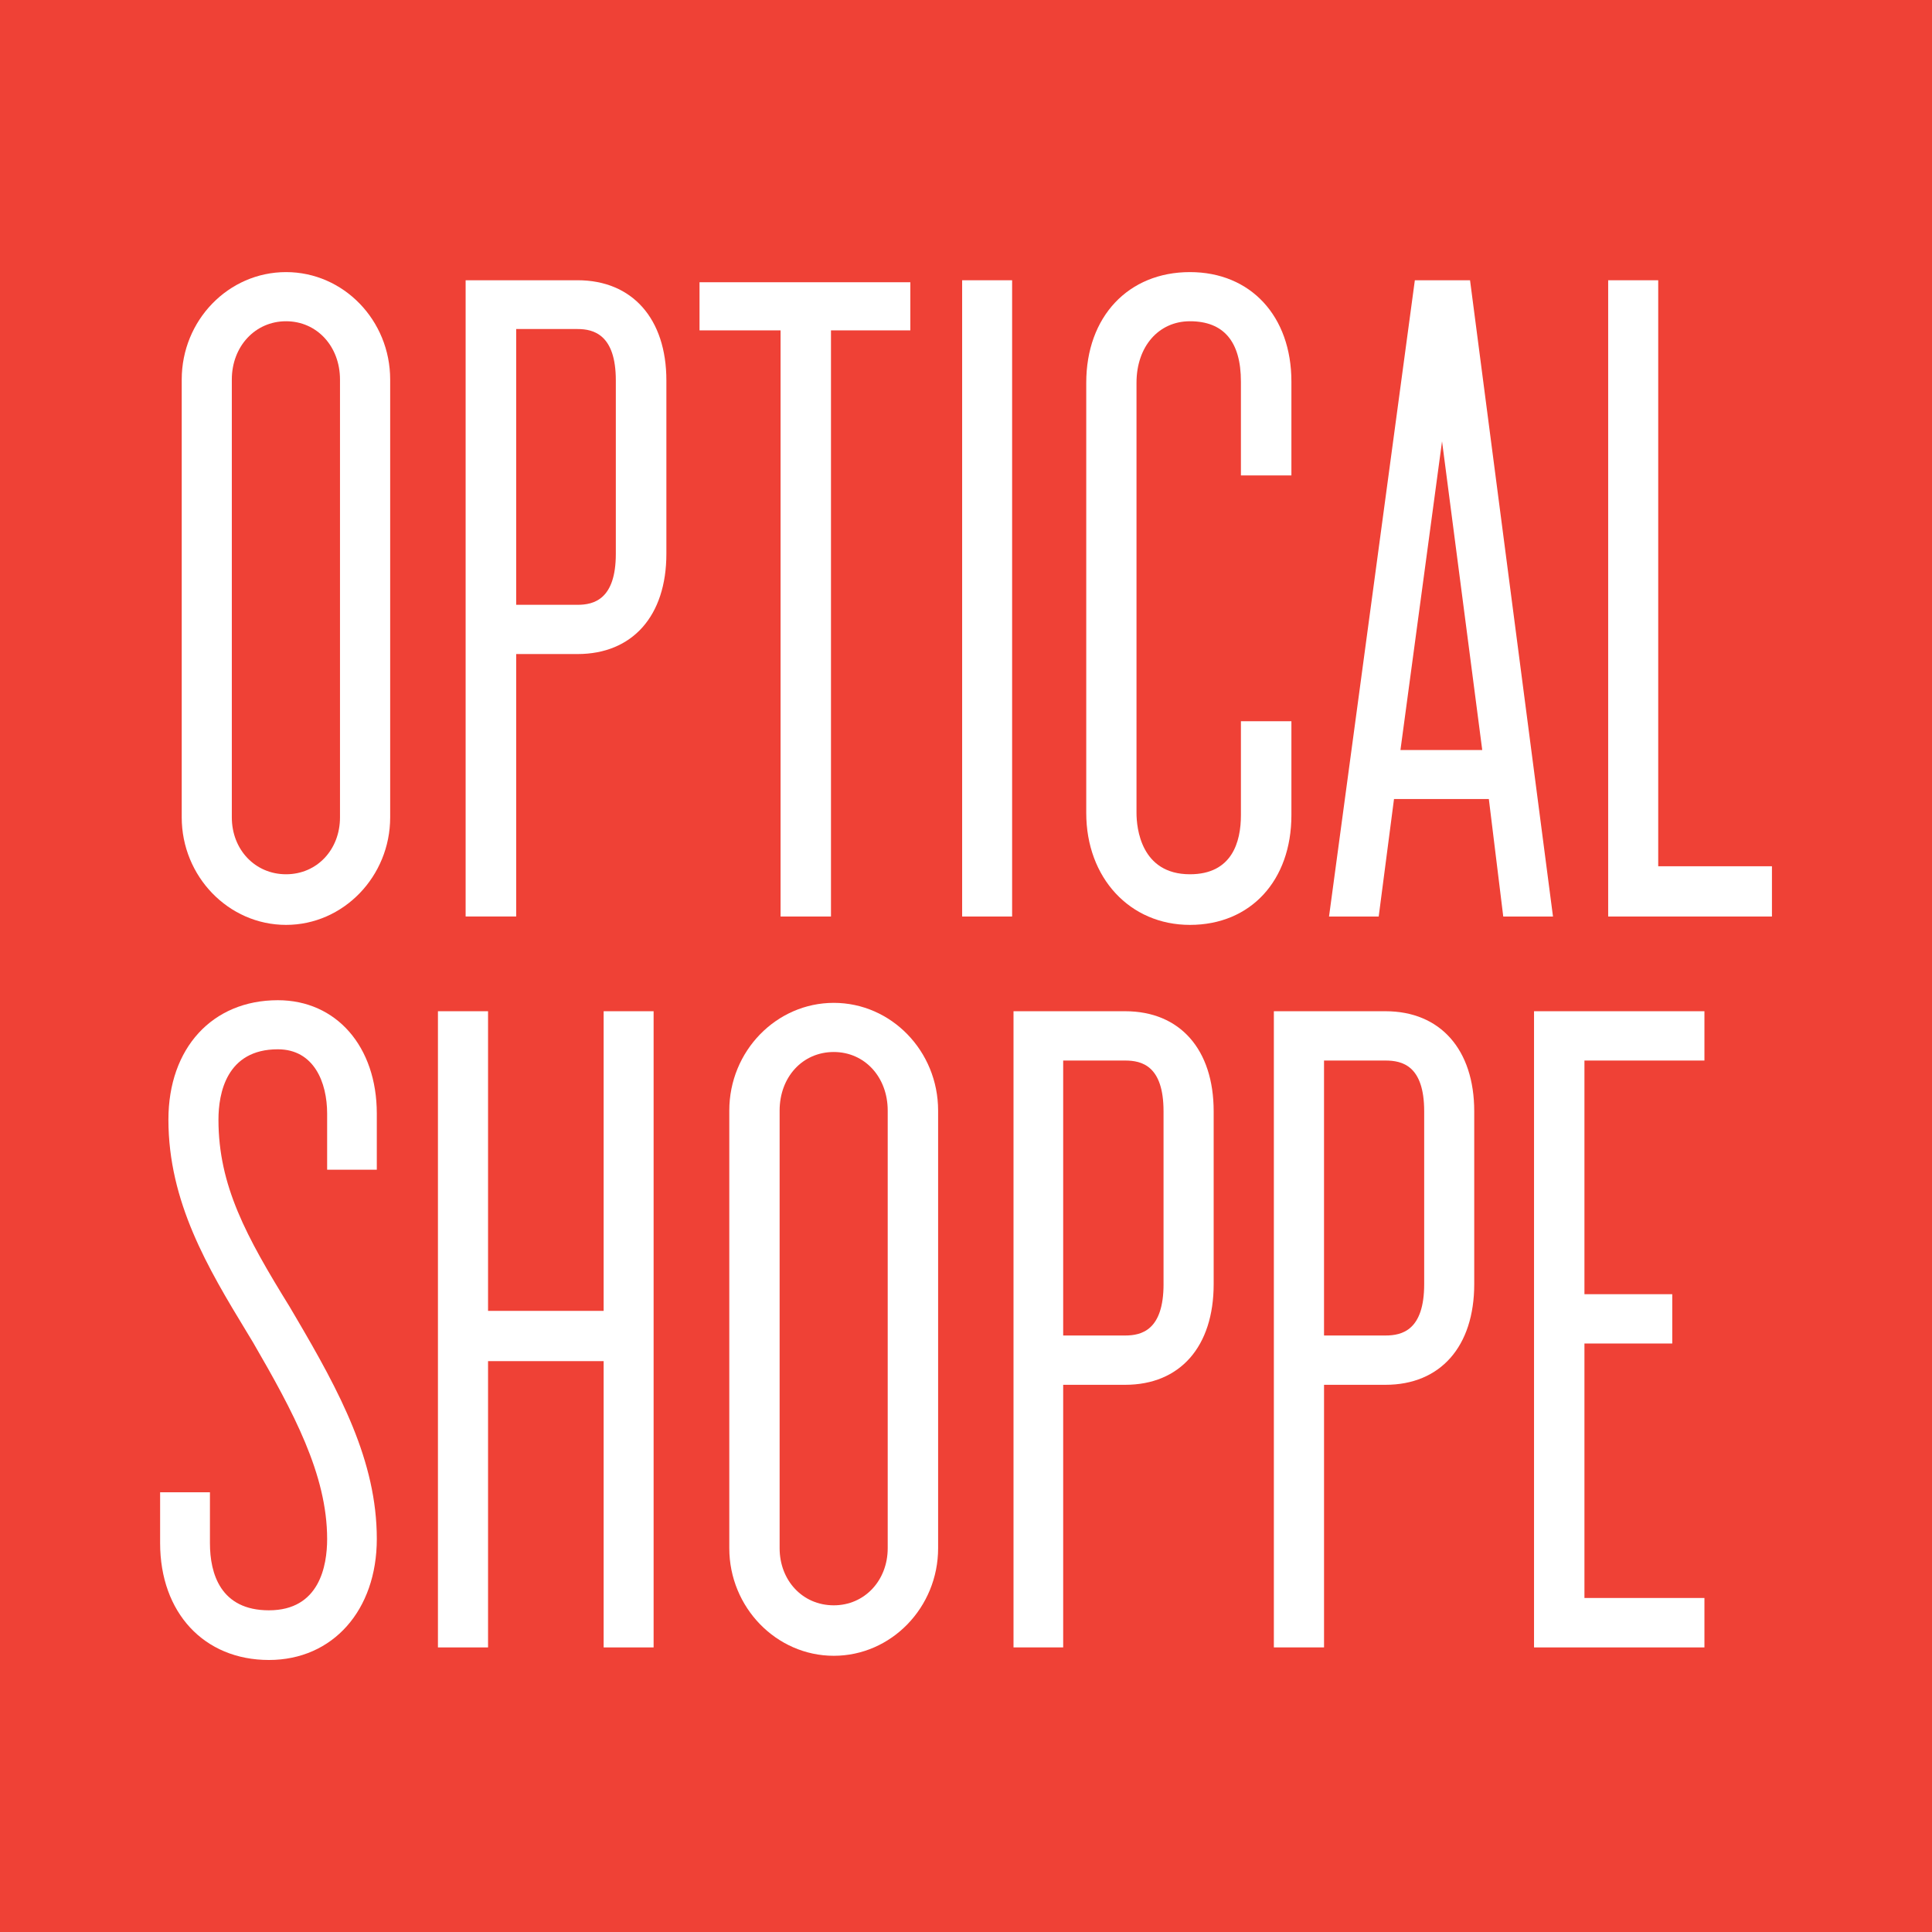 <?xml version="1.0" encoding="utf-8"?>
<!-- Generator: Adobe Illustrator 16.0.0, SVG Export Plug-In . SVG Version: 6.00 Build 0)  -->
<!DOCTYPE svg PUBLIC "-//W3C//DTD SVG 1.1//EN" "http://www.w3.org/Graphics/SVG/1.1/DTD/svg11.dtd">
<svg version="1.1" id="Layer_1" xmlns="http://www.w3.org/2000/svg" xmlns:xlink="http://www.w3.org/1999/xlink" x="0px" y="0px"
	 width="143.994px" height="144px" viewBox="0 0 143.994 144" enable-background="new 0 0 143.994 144" xml:space="preserve">
<rect fill="#EF4136" width="143.995" height="144"/>
<g>
	<defs>
		<rect id="SVGID_1_" width="143.994" height="144"/>
	</defs>
	<clipPath id="SVGID_2_">
		<use xlink:href="#SVGID_1_"  overflow="visible"/>
	</clipPath>
	<path clip-path="url(#SVGID_2_)" fill="#FFFFFF" d="M21.32,20.28c-4.294,0-7.776,3.592-7.776,8.006v32.635
		c0,4.392,3.482,8.012,7.776,8.012c4.283,0,7.76-3.62,7.76-8.012V28.286C29.08,23.872,25.603,20.28,21.32,20.28 M25.34,60.921
		c0,2.404-1.714,4.239-4.02,4.239s-4.042-1.835-4.042-4.239V28.286c0-2.464,1.736-4.343,4.042-4.343s4.02,1.879,4.02,4.343V60.921z"
		/>
	<path clip-path="url(#SVGID_2_)" fill="#FFFFFF" d="M43.045,20.887h-8.341v47.421h3.768V48.747h4.573
		c4.085,0,6.621-2.837,6.621-7.47V28.353C49.667,23.762,47.13,20.887,43.045,20.887 M45.898,41.276c0,3.401-1.643,3.801-2.853,3.801
		h-4.573V24.523h4.573c1.21,0,2.853,0.428,2.853,3.829V41.276z"/>
	<polygon clip-path="url(#SVGID_2_)" fill="#FFFFFF" points="58.177,68.309 61.934,68.309 61.934,24.623 67.848,24.623 
		67.848,21.036 52.136,21.036 52.136,24.623 58.177,24.623 	"/>
	<rect x="71.71" y="20.888" clip-path="url(#SVGID_2_)" fill="#FFFFFF" width="3.724" height="47.421"/>
	<path clip-path="url(#SVGID_2_)" fill="#FFFFFF" d="M96.25,53.752h-3.763v6.999c0,2.005-0.662,4.409-3.801,4.409
		c-3.658,0-3.981-3.461-3.981-4.568V28.527c0-2.705,1.654-4.584,3.981-4.584c2.52,0,3.801,1.517,3.801,4.497v6.993h3.763V28.44
		c0-4.88-3.039-8.16-7.563-8.16c-4.595,0-7.728,3.324-7.728,8.247v32.065c0,4.836,3.248,8.341,7.728,8.341
		c4.524,0,7.563-3.302,7.563-8.182V53.752z"/>
	<path clip-path="url(#SVGID_2_)" fill="#FFFFFF" d="M109.564,20.888h-4.114l-6.396,47.421h3.702l1.141-8.757h7.068l1.074,8.757
		h3.707L109.564,20.888z M104.377,55.899l3.1-23.007l2.996,23.007H104.377z"/>
	<polygon clip-path="url(#SVGID_2_)" fill="#FFFFFF" points="123.589,64.563 123.589,20.888 119.859,20.888 119.859,68.309 
		132.065,68.309 132.065,64.563 	"/>
	<path clip-path="url(#SVGID_2_)" fill="#FFFFFF" d="M20.707,74.547c-4.891,0-8.155,3.576-8.155,8.899
		c0,6.139,2.947,11.073,5.844,15.838l0.46,0.761c3.001,5.176,5.526,9.853,5.526,14.655c0,2.005-0.57,5.318-4.338,5.318
		c-3.598,0-4.397-2.717-4.397-5.006v-3.79h-3.713v3.79c0,5.175,3.269,8.708,8.11,8.708c4.754,0,8.04-3.702,8.04-9.021
		c0-5.805-2.744-10.924-6.063-16.566l-0.438-0.745c-3.231-5.235-5.301-9.02-5.301-13.942c0-1.944,0.586-5.241,4.425-5.241
		c2.694,0,3.675,2.464,3.675,4.792v4.184h3.702v-4.184C28.083,77.997,25.065,74.547,20.707,74.547"/>
	<polygon clip-path="url(#SVGID_2_)" fill="#FFFFFF" points="44.99,97.701 36.375,97.701 36.375,75.368 32.64,75.368 32.64,122.784 
		36.375,122.784 36.375,101.447 44.99,101.447 44.99,122.784 48.714,122.784 48.714,75.368 44.99,75.368 	"/>
	<path clip-path="url(#SVGID_2_)" fill="#FFFFFF" d="M62.142,74.744c-4.277,0-7.787,3.592-7.787,8.028v32.618
		c0,4.414,3.51,8.018,7.787,8.018c4.283,0,7.777-3.604,7.777-8.018V82.772C69.918,78.336,66.425,74.744,62.142,74.744
		 M66.162,115.391c0,2.394-1.714,4.255-4.02,4.255c-2.333,0-4.036-1.861-4.036-4.255V82.772c0-2.492,1.703-4.365,4.036-4.365
		c2.306,0,4.02,1.873,4.02,4.365V115.391z"/>
	<path clip-path="url(#SVGID_2_)" fill="#FFFFFF" d="M83.856,75.368h-8.318v47.416h3.702v-19.573h4.616c4.097,0,6.6-2.843,6.6-7.509
		V82.827C90.456,78.223,87.953,75.368,83.856,75.368 M86.721,95.702c0,3.435-1.632,3.834-2.864,3.834H79.24V79.043h4.616
		c1.232,0,2.864,0.378,2.864,3.784V95.702z"/>
	<path clip-path="url(#SVGID_2_)" fill="#FFFFFF" d="M103.26,75.368h-8.318v47.416h3.74v-19.573h4.578
		c4.086,0,6.616-2.843,6.616-7.509V82.827C109.876,78.223,107.346,75.368,103.26,75.368 M106.146,95.702
		c0,3.435-1.638,3.834-2.887,3.834h-4.578V79.043h4.578c1.249,0,2.887,0.378,2.887,3.784V95.702z"/>
	<polygon clip-path="url(#SVGID_2_)" fill="#FFFFFF" points="114.333,122.784 127.033,122.784 127.033,119.099 118.09,119.099 
		118.09,100.133 124.635,100.133 124.635,96.458 118.09,96.458 118.09,79.043 127.033,79.043 127.033,75.368 114.333,75.368 	"/>
</g>
</svg>
